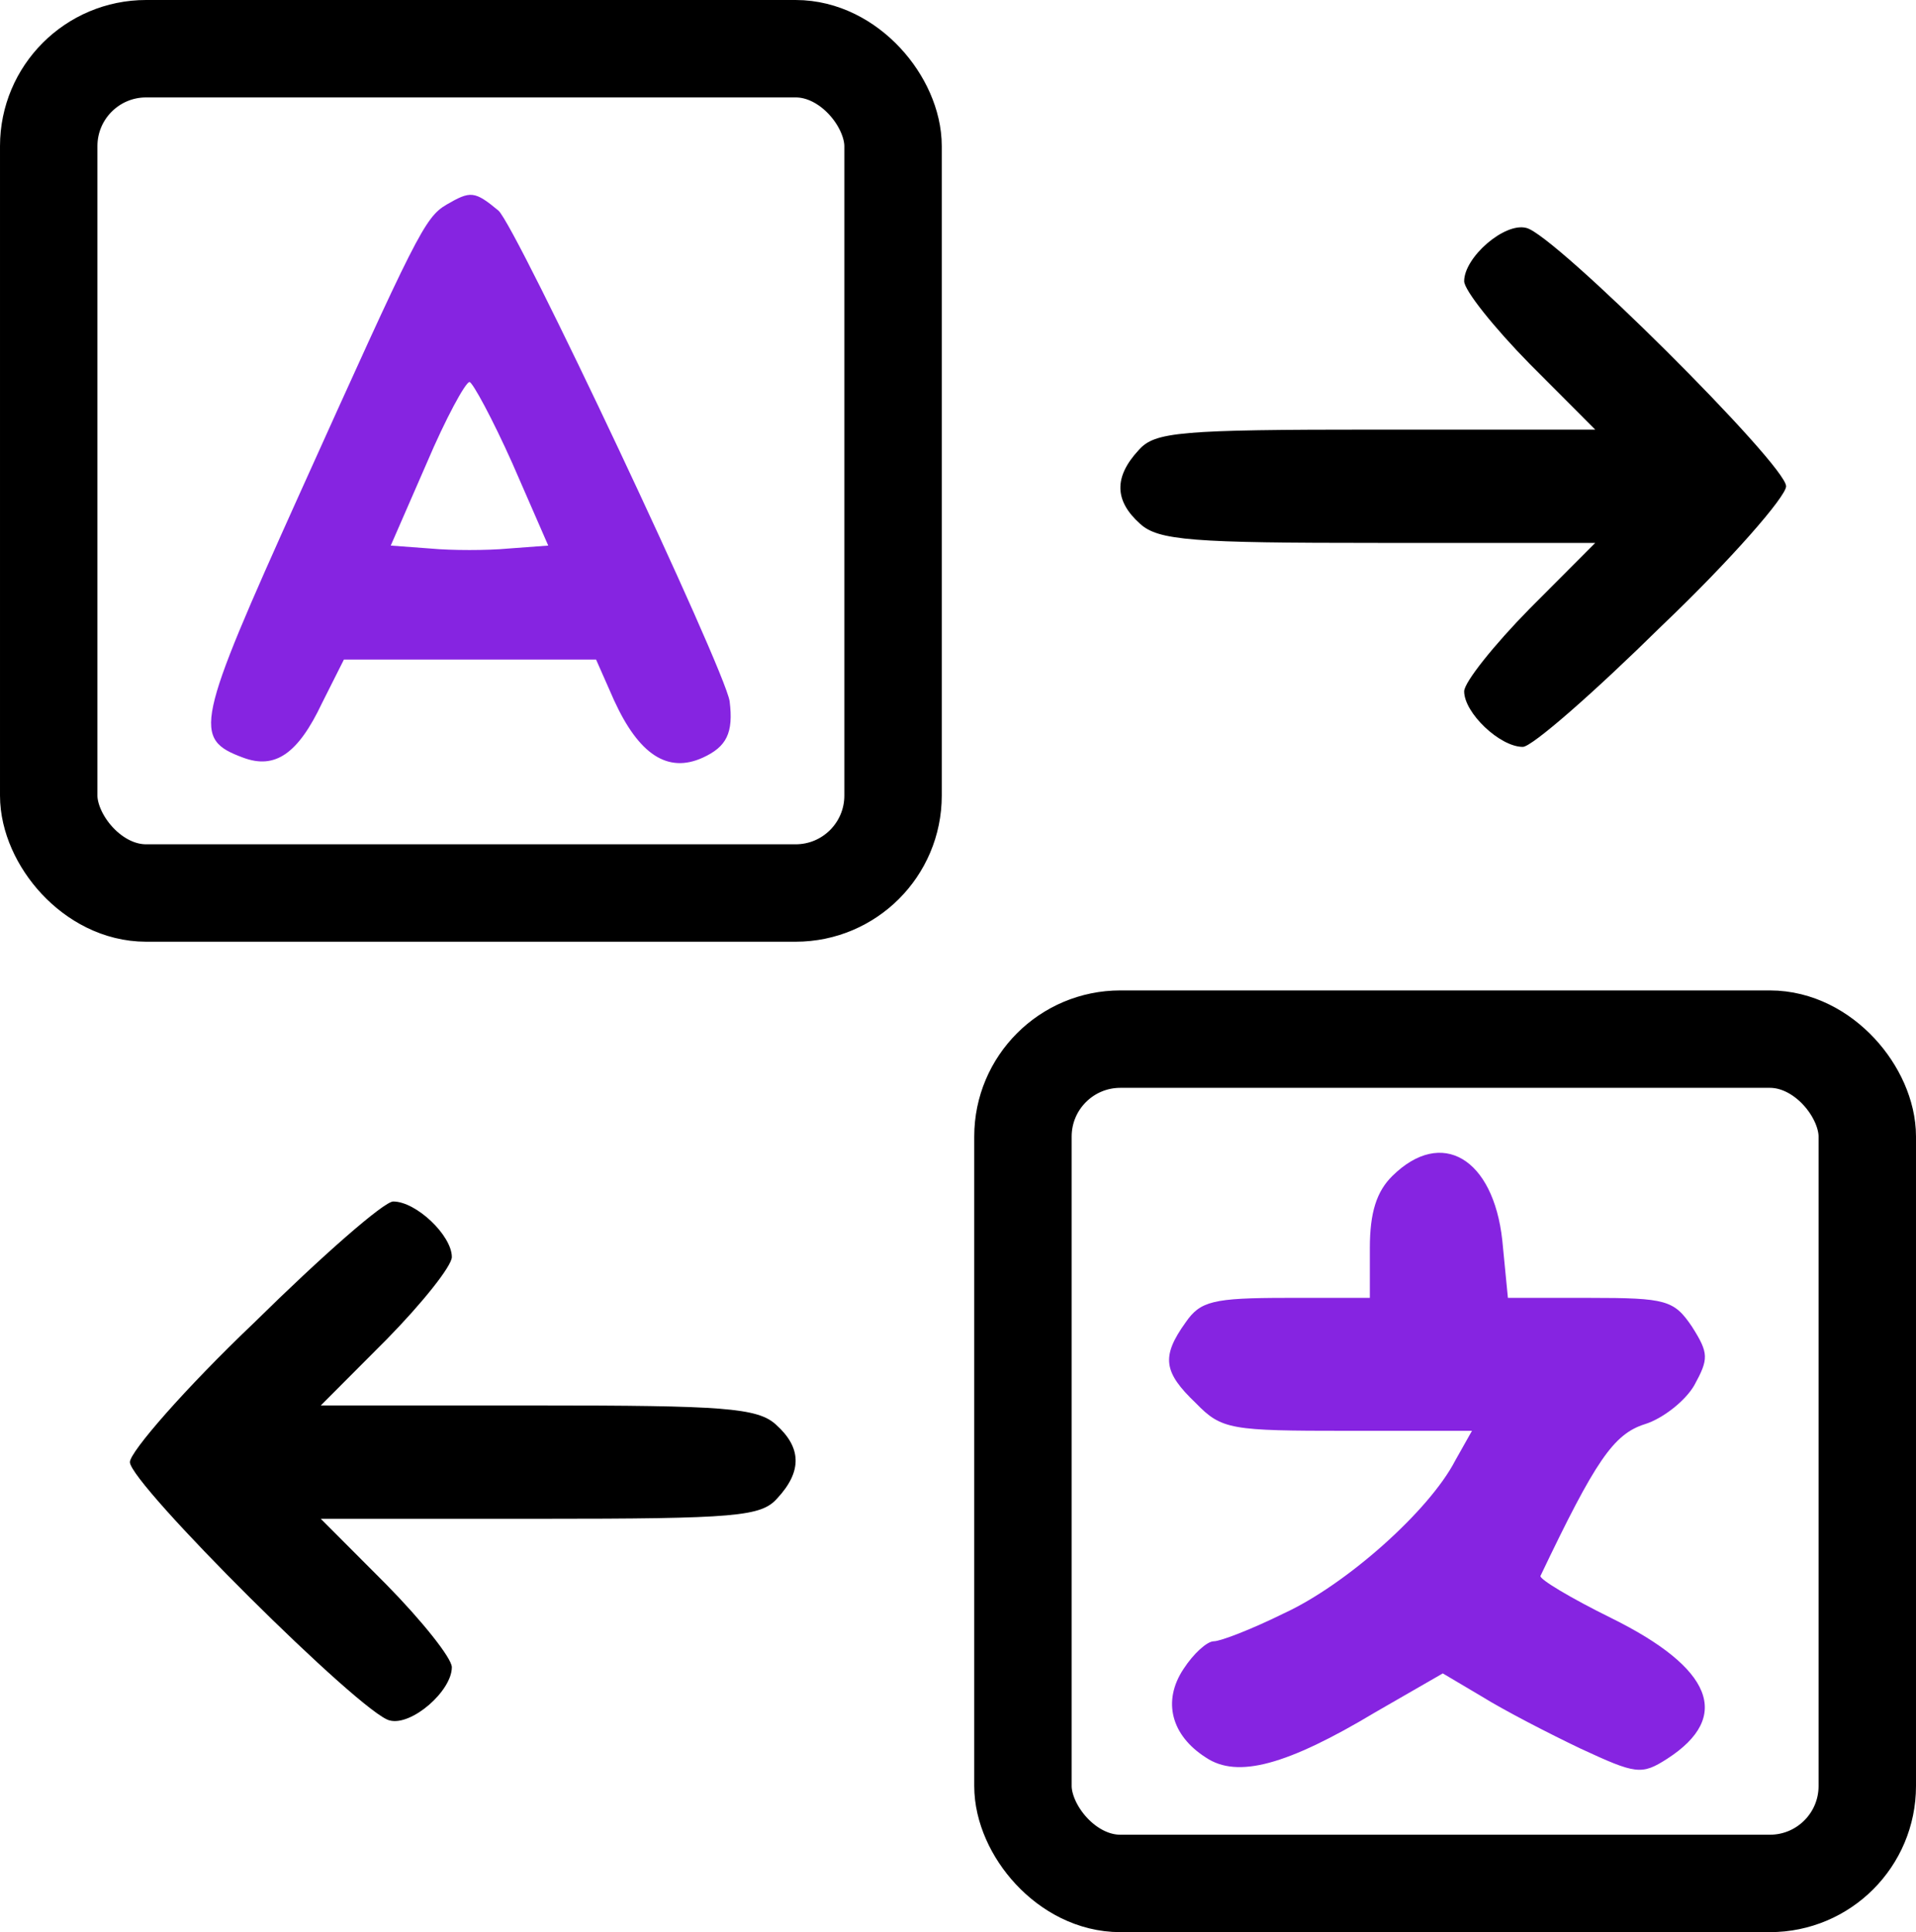 <svg width="118" height="119" viewBox="0 0 118 119" fill="none" xmlns="http://www.w3.org/2000/svg">
<rect x="3" y="3" width="52" height="52" rx="6" stroke="black" stroke-width="6"/>
<rect x="63" y="64" width="52" height="52" rx="6" stroke="black" stroke-width="6"/>
<path d="M102.352 38.533C106.601 34.485 110 30.577 110 29.949C110 28.623 95.696 14.387 93.997 14.037C92.651 13.688 90.173 15.852 90.173 17.318C90.173 17.876 92.014 20.179 94.209 22.412L98.245 26.459L84.791 26.459C72.612 26.459 71.125 26.599 70.133 27.715C68.576 29.39 68.647 30.856 70.204 32.252C71.337 33.299 73.462 33.438 84.862 33.438L98.245 33.438L94.209 37.486C92.014 39.719 90.173 42.022 90.173 42.58C90.173 43.906 92.368 46 93.784 46C94.351 46 98.175 42.65 102.352 38.533Z" fill="black"/>
<path d="M15.648 81.467C11.399 85.515 8 89.423 8 90.051C8 91.377 22.304 105.613 24.003 105.962C25.349 106.312 27.827 104.148 27.827 102.682C27.827 102.124 25.986 99.821 23.791 97.588L19.755 93.541H33.209C45.388 93.541 46.875 93.401 47.867 92.284C49.424 90.61 49.353 89.144 47.796 87.748C46.663 86.701 44.538 86.562 33.138 86.562H19.755L23.791 82.514C25.986 80.281 27.827 77.978 27.827 77.42C27.827 76.094 25.632 74 24.216 74C23.649 74 19.825 77.35 15.648 81.467Z" fill="black"/>
<path d="M27.503 12.601C26.152 13.395 25.661 14.433 18.418 30.488C12.035 44.651 11.851 45.506 14.981 46.666C16.945 47.398 18.357 46.422 19.83 43.308L21.18 40.622H28.915H36.71L37.815 43.125C39.349 46.483 41.129 47.642 43.278 46.666C44.751 45.994 45.181 45.14 44.935 43.186C44.628 41.172 31.799 13.944 30.695 12.968C29.221 11.747 28.976 11.747 27.503 12.601ZM31.554 28.535L33.764 33.602L31.308 33.785C30.019 33.907 27.81 33.907 26.521 33.785L24.065 33.602L26.275 28.535C27.441 25.788 28.669 23.529 28.915 23.529C29.099 23.529 30.326 25.788 31.554 28.535Z" fill="#8624E1"/>
<path d="M85.746 72.431C84.778 73.386 84.364 74.682 84.364 76.866V79.936H79.248C74.685 79.936 73.925 80.141 73.026 81.437C71.506 83.552 71.644 84.507 73.648 86.418C75.239 88.055 75.792 88.123 82.981 88.123H90.654L89.617 89.965C88.028 93.035 82.912 97.606 79.04 99.38C77.105 100.336 75.17 101.086 74.755 101.086C74.34 101.086 73.51 101.836 72.888 102.792C71.575 104.77 72.128 106.885 74.271 108.249C76.207 109.546 79.248 108.727 84.71 105.452L88.857 103.064L91.276 104.497C92.59 105.316 95.355 106.749 97.36 107.704C100.747 109.273 101.093 109.341 102.683 108.318C106.693 105.725 105.448 102.723 99.227 99.653C96.738 98.425 94.802 97.265 94.872 97.061C98.259 89.965 99.365 88.328 101.301 87.714C102.407 87.372 103.789 86.281 104.342 85.326C105.241 83.688 105.241 83.347 104.204 81.71C103.098 80.073 102.614 79.936 97.913 79.936H92.867L92.521 76.388C91.968 71.34 88.788 69.429 85.746 72.431Z" fill="#8624E1"/>
</svg>
